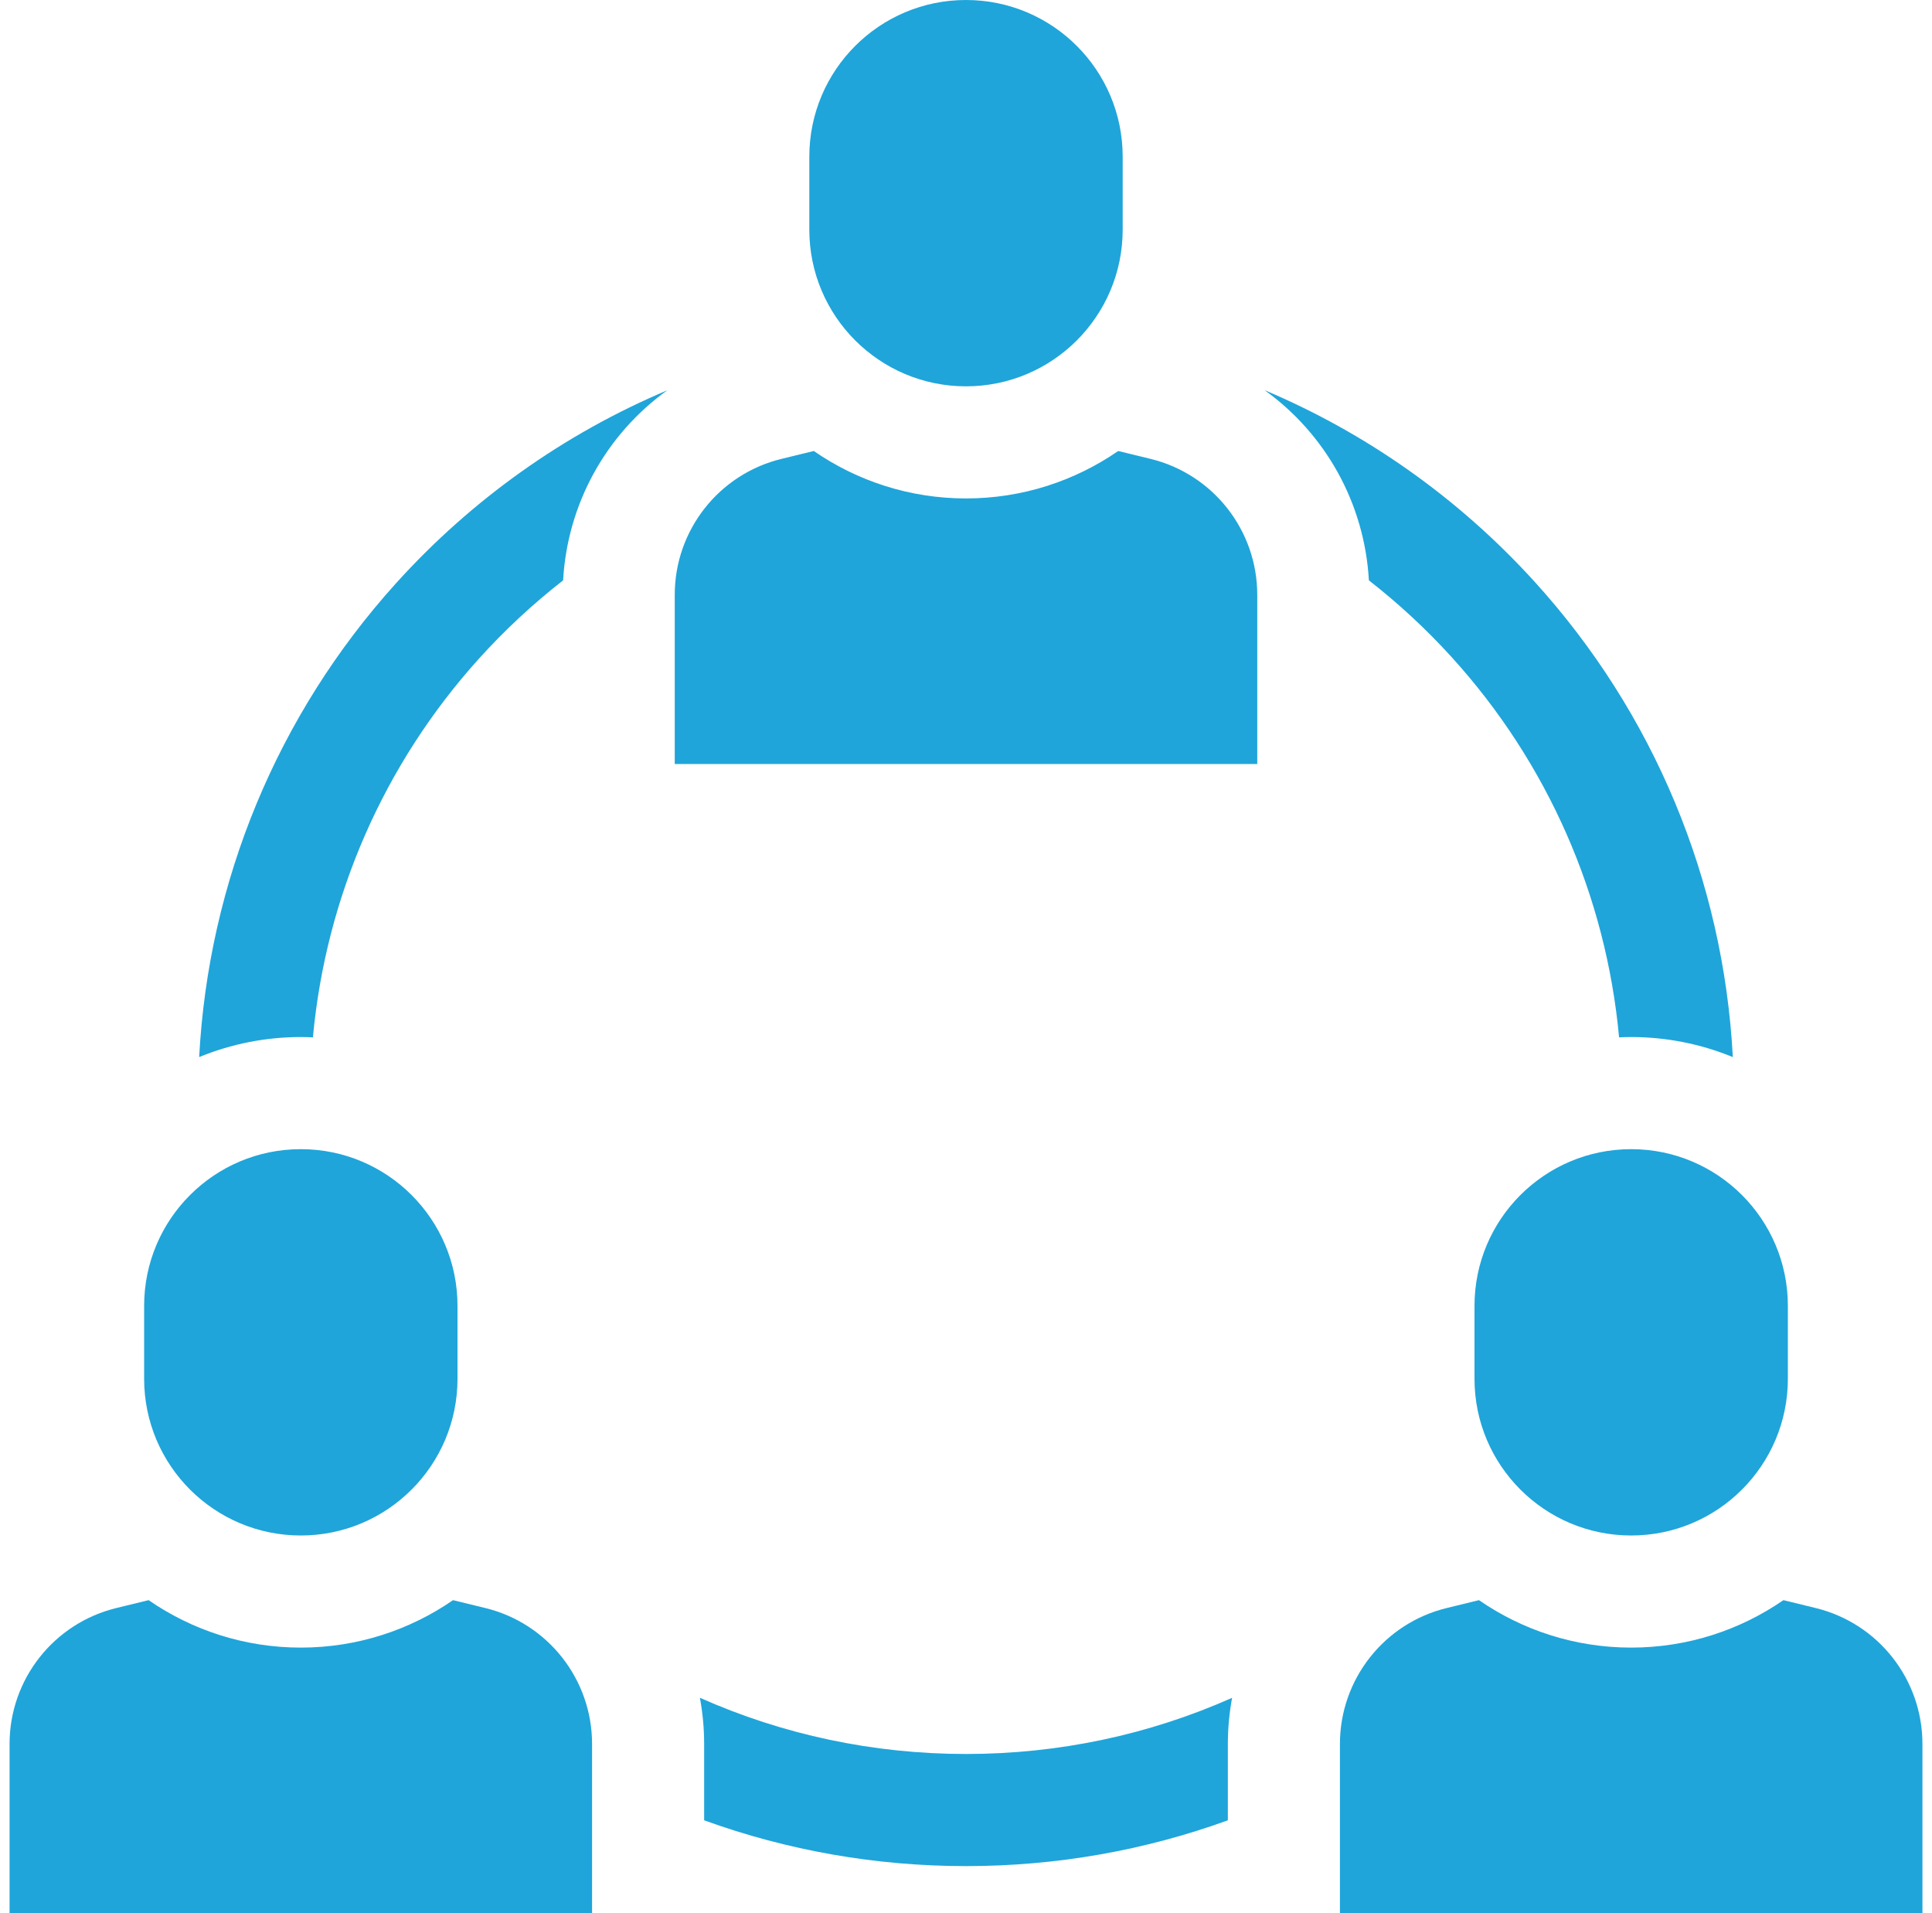 <svg width="101" height="100" viewBox="0 0 101 100" fill="none" xmlns="http://www.w3.org/2000/svg">
<path d="M15.726 80.258C20.249 80.258 23.917 76.591 23.917 72.067V68.256C23.917 63.732 20.249 60.065 15.726 60.065C11.203 60.065 7.535 63.732 7.535 68.256V72.067C7.535 76.591 11.203 80.258 15.726 80.258ZM50.5 20.193C55.023 20.193 58.691 16.525 58.691 12.002V8.191C58.691 3.667 55.023 0 50.5 0C45.977 0 42.309 3.667 42.309 8.191V12.002C42.309 16.526 45.977 20.193 50.5 20.193ZM25.371 84.05L23.684 83.638C21.419 85.2 18.678 86.118 15.726 86.118C12.773 86.118 10.032 85.2 7.769 83.638L6.081 84.05C2.805 84.849 0.5 87.783 0.5 91.155V100H30.952V91.155C30.952 87.783 28.646 84.849 25.371 84.05V84.05ZM85.274 60.065C80.751 60.065 77.083 63.732 77.083 68.256V72.066C77.083 76.591 80.751 80.258 85.274 80.258C89.797 80.258 93.465 76.591 93.465 72.066V68.256C93.465 63.732 89.797 60.065 85.274 60.065ZM60.145 23.984L58.458 23.573C56.193 25.135 53.453 26.053 50.5 26.053C47.547 26.053 44.806 25.135 42.543 23.573L40.855 23.985C37.579 24.783 35.274 27.718 35.274 31.091V39.935H65.726V31.091C65.726 27.718 63.42 24.783 60.145 23.984ZM94.919 84.05L93.232 83.638C90.968 85.2 88.227 86.118 85.274 86.118C82.322 86.118 79.58 85.2 77.317 83.638L75.629 84.05C72.354 84.849 70.048 87.783 70.048 91.155V100H100.5V91.155C100.5 87.783 98.194 84.849 94.919 84.05V84.05ZM75.881 34.339C80.91 39.871 83.96 46.837 84.642 54.221C84.852 54.211 85.063 54.206 85.274 54.205C87.097 54.204 88.902 54.56 90.588 55.253C90.1 46.025 86.462 37.268 80.217 30.397C76.25 26.032 71.429 22.638 66.107 20.392C69.277 22.666 71.332 26.284 71.562 30.335C73.113 31.544 74.558 32.883 75.881 34.339H75.881ZM20.692 30.498C14.504 37.353 10.898 46.073 10.412 55.252C12.098 54.56 13.903 54.204 15.726 54.205C15.938 54.205 16.149 54.212 16.358 54.221C17.036 46.877 20.06 39.943 25.041 34.424C26.385 32.936 27.856 31.568 29.438 30.335C29.547 28.377 30.092 26.468 31.034 24.749C31.977 23.03 33.292 21.543 34.884 20.399C29.523 22.663 24.671 26.09 20.692 30.498ZM36.589 88.741C36.736 89.537 36.811 90.345 36.811 91.155V95.145C41.163 96.722 45.781 97.539 50.5 97.539C55.222 97.539 59.839 96.723 64.189 95.145V91.155C64.189 90.334 64.266 89.527 64.411 88.743C60.064 90.675 55.347 91.679 50.5 91.679C45.655 91.679 40.937 90.674 36.589 88.741Z" fill="#1FA5DA"/>
</svg>
